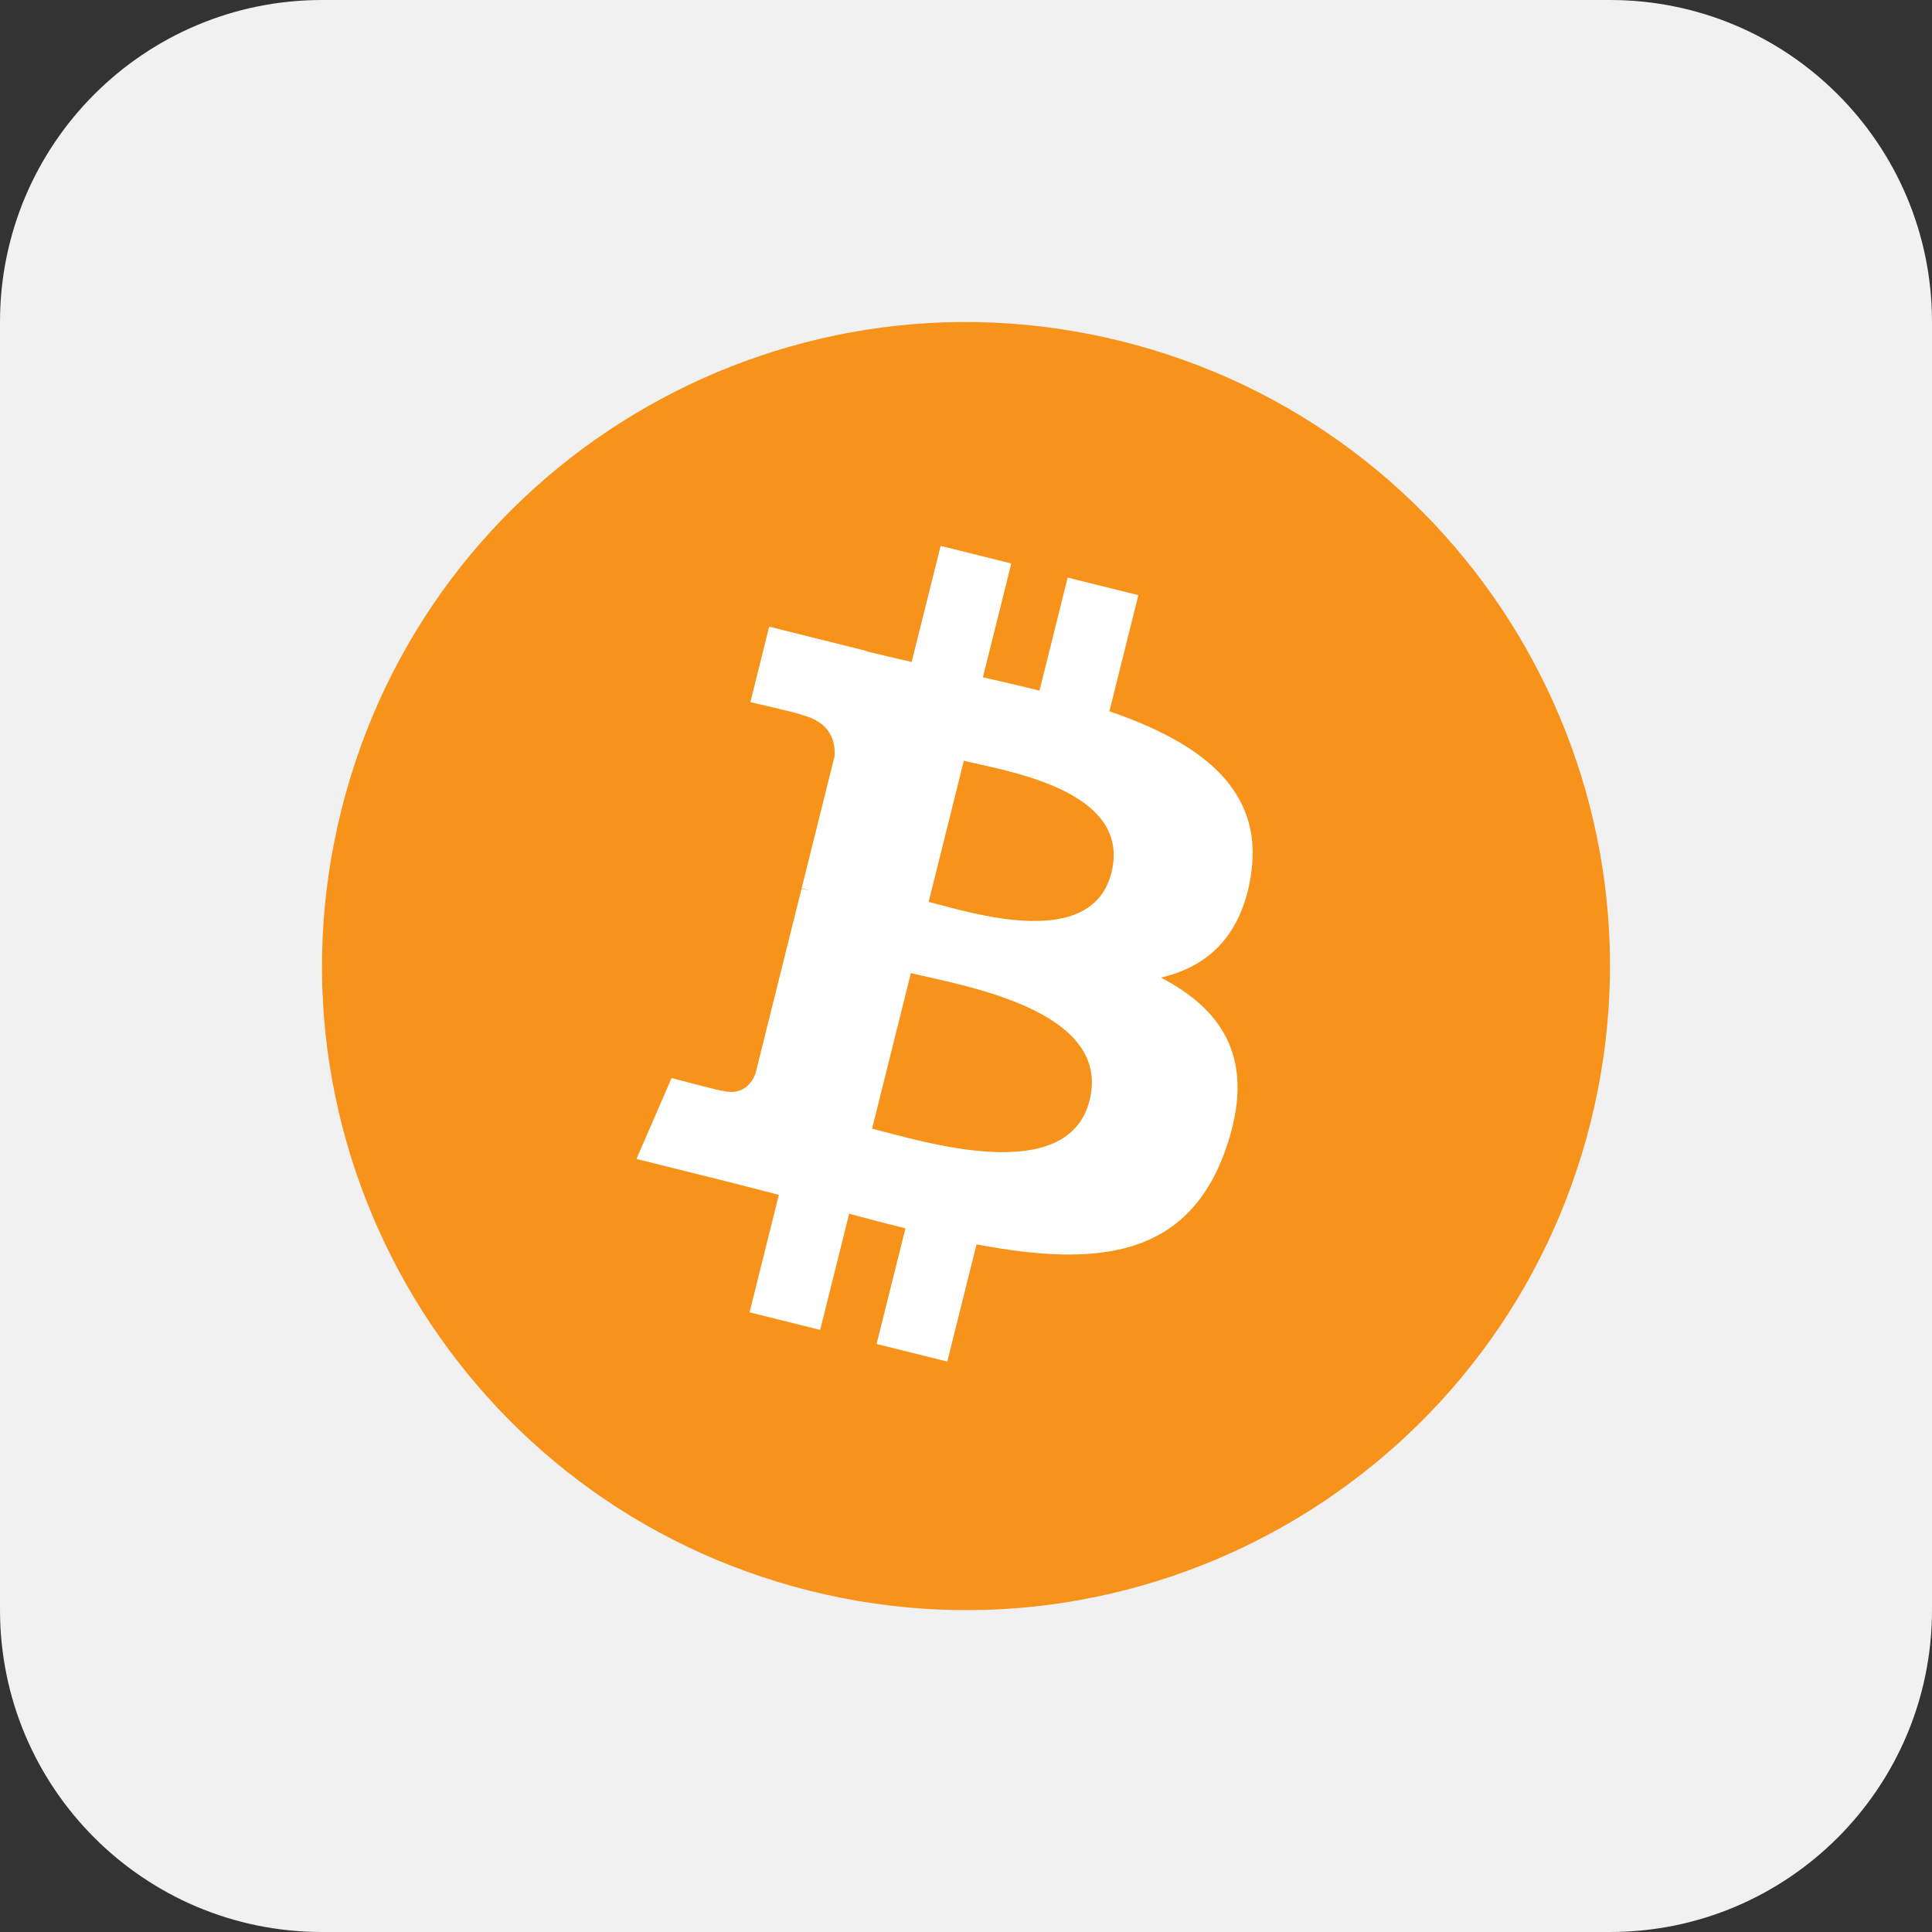<svg width="48" height="48" viewBox="0 0 48 48" fill="none" xmlns="http://www.w3.org/2000/svg">
<rect x="0" y="0" width="48" height="48" fill="#333333" stroke="none"/>
<path d="M0 8C0 3.582 3.582 0 8 0H40C44.418 0 48 3.582 48 8V40C48 44.418 44.418 48 40 48H8C3.582 48 0 44.418 0 40V8Z" fill="#F1F1F1"/>
<path d="M39.521 27.873C37.384 36.445 28.702 41.662 20.128 39.525C11.558 37.387 6.341 28.704 8.479 20.133C10.615 11.559 19.298 6.342 27.869 8.479C36.442 10.616 41.658 19.3 39.521 27.873L39.521 27.873H39.521Z" fill="#F7931A"/>
<path d="M31.083 21.71C31.401 19.58 29.78 18.435 27.563 17.672L28.282 14.787L26.526 14.35L25.826 17.158C25.365 17.043 24.891 16.935 24.42 16.827L25.125 14L23.37 13.562L22.65 16.446C22.268 16.359 21.893 16.273 21.529 16.183L21.531 16.174L19.11 15.569L18.643 17.444C18.643 17.444 19.945 17.743 19.918 17.761C20.629 17.939 20.758 18.409 20.736 18.782L19.917 22.069C19.966 22.081 20.029 22.099 20.099 22.127C20.041 22.113 19.979 22.097 19.914 22.081L18.766 26.685C18.679 26.901 18.458 27.225 17.961 27.102C17.979 27.128 16.685 26.784 16.685 26.784L15.813 28.794L18.098 29.363C18.523 29.47 18.94 29.581 19.35 29.686L18.623 32.604L20.377 33.041L21.097 30.155C21.576 30.285 22.041 30.405 22.496 30.518L21.779 33.391L23.535 33.828L24.262 30.916C27.256 31.483 29.507 31.255 30.455 28.546C31.218 26.366 30.417 25.108 28.842 24.288C29.989 24.023 30.853 23.269 31.084 21.71L31.083 21.709L31.083 21.71ZM27.071 27.335C26.528 29.516 22.857 28.337 21.667 28.041L22.631 24.176C23.821 24.473 27.638 25.061 27.071 27.335H27.071ZM27.614 21.678C27.119 23.661 24.064 22.654 23.072 22.407L23.946 18.901C24.938 19.148 28.13 19.609 27.614 21.678H27.614Z" fill="white"/>
</svg>
